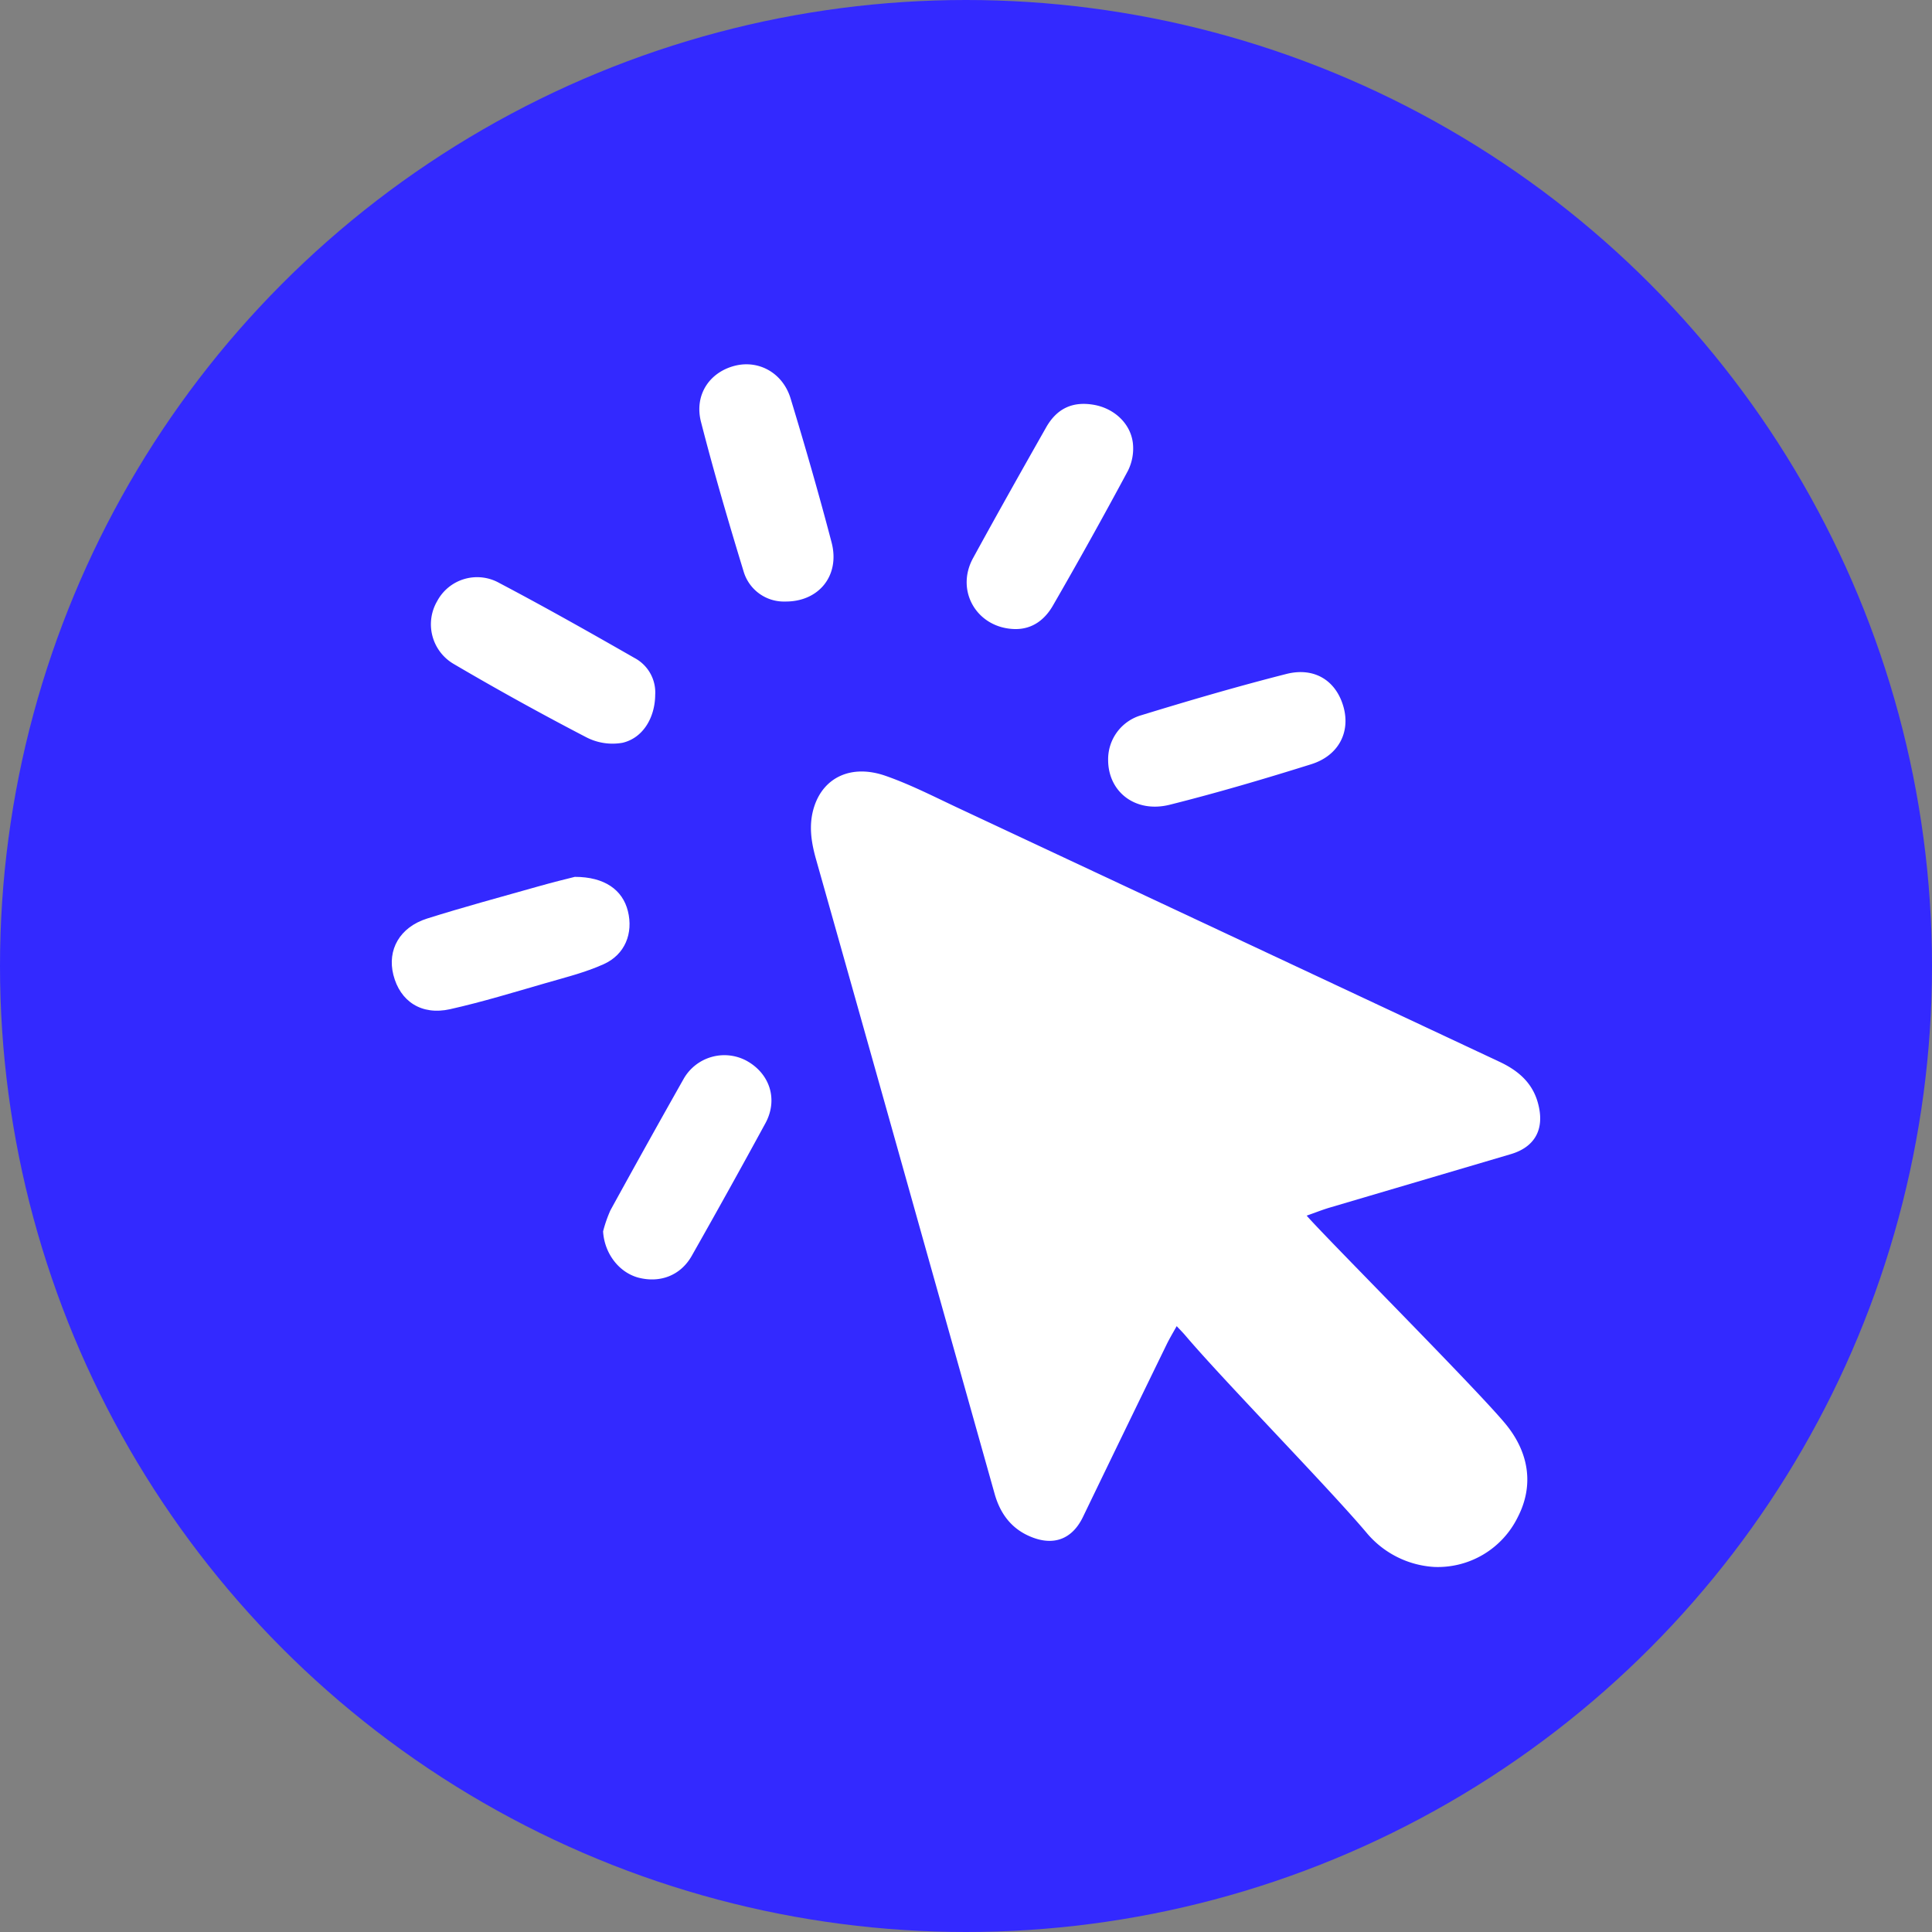 <svg xmlns="http://www.w3.org/2000/svg" viewBox="0 0 494.62 494.62"><rect x="0" y="0" width="494.62" height="494.62" fill="#808080" stroke="none"/><defs><style>.cls-1{fill:#3329ff;}.cls-2{fill:#fff;}</style></defs><title>uiux</title><g id="Capa_2" data-name="Capa 2"><g id="Layer_1" data-name="Layer 1"><circle class="cls-1" cx="247.31" cy="247.31" r="247.31"/><path class="cls-2" d="M334.53,311.22c4.3,5.06,44.58,45.43,51.17,53.65,5.69,7.09,7.07,15.4,2.87,23.54a22.8,22.8,0,0,1-21.43,12.75,24.46,24.46,0,0,1-17.37-8.86c-9.77-11.56-36.42-38.76-46.22-50.3-.64-.76-1.35-1.47-2.3-2.49-1,1.78-1.88,3.25-2.62,4.78q-10.72,22-21.4,44.12c-2.73,5.61-7.43,7.42-13.21,5.07-5-2-7.93-5.9-9.37-11q-9-32-18-64Q222.83,269.23,208.92,220c-1.28-4.51-1.95-9-.45-13.56,2.45-7.48,9.54-10.83,18.2-7.83,6.44,2.24,12.56,5.4,18.75,8.3q69.24,32.44,138.47,64.92c5,2.34,8.71,5.63,10,11.17,1.49,6.22-1,10.69-7.14,12.49q-23.21,6.85-46.42,13.7C338.53,309.73,336.75,310.44,334.53,311.22Z"/><path class="cls-2" d="M283.7,194.61a11.73,11.73,0,0,1,8.52-11.51c12.28-3.77,24.63-7.38,37.09-10.55,7.28-1.85,12.82,1.77,14.67,8.52,1.75,6.41-1.3,12.4-8.3,14.59-12,3.76-24,7.3-36.19,10.36C290.73,208.22,283.73,202.79,283.7,194.61Z"/><path class="cls-2" d="M147.16,224.49c7.67,0,12.24,3.36,13.59,8.76,1.41,5.67-.72,11.14-6.21,13.6-4.71,2.12-9.82,3.39-14.81,4.83-8.14,2.35-16.26,4.84-24.51,6.69-7.33,1.63-12.79-2-14.51-8.78-1.62-6.41,1.61-12.21,8.64-14.43,9.35-2.95,18.82-5.5,28.25-8.17C141.31,225.94,145.07,225,147.16,224.49Z"/><path class="cls-2" d="M259.92,161.05c-9.69-.14-15.45-9.68-10.8-18.17,6.12-11.19,12.38-22.31,18.67-33.4,2.81-5,6.93-6.79,12.31-5.83,5.15.92,9.38,4.78,9.94,9.87a12.76,12.76,0,0,1-1.27,7q-9.33,17.4-19.2,34.5C267.54,158.56,264.4,161.09,259.92,161.05Z"/><path class="cls-2" d="M167.74,177.92c-.06,5.77-3.09,11-8.35,12.24A14.62,14.62,0,0,1,150,188.7q-17.13-8.9-33.8-18.69a11.76,11.76,0,0,1-4.29-16.09,11.59,11.59,0,0,1,15.93-4.66c11.66,6.14,23.15,12.63,34.59,19.18A10,10,0,0,1,167.74,177.92Z"/><path class="cls-2" d="M154.4,315.25a33.48,33.48,0,0,1,1.88-5.4q9.29-16.92,18.79-33.73a12,12,0,0,1,16-4.58c6,3.27,8.19,9.91,4.9,16q-9.3,17.09-18.89,34c-2.84,5-8.07,7-13.66,5.55C158.37,325.72,154.72,320.8,154.4,315.25Z"/><path class="cls-2" d="M201,154a10.74,10.74,0,0,1-10.64-7.75c-3.87-12.67-7.6-25.39-10.89-38.22-1.77-6.89,2.13-12.69,8.59-14.37,6.14-1.59,12.34,1.76,14.35,8.37,3.7,12.19,7.24,24.44,10.47,36.77C215.15,147.34,209.63,154.09,201,154Z"/></g></g></svg>